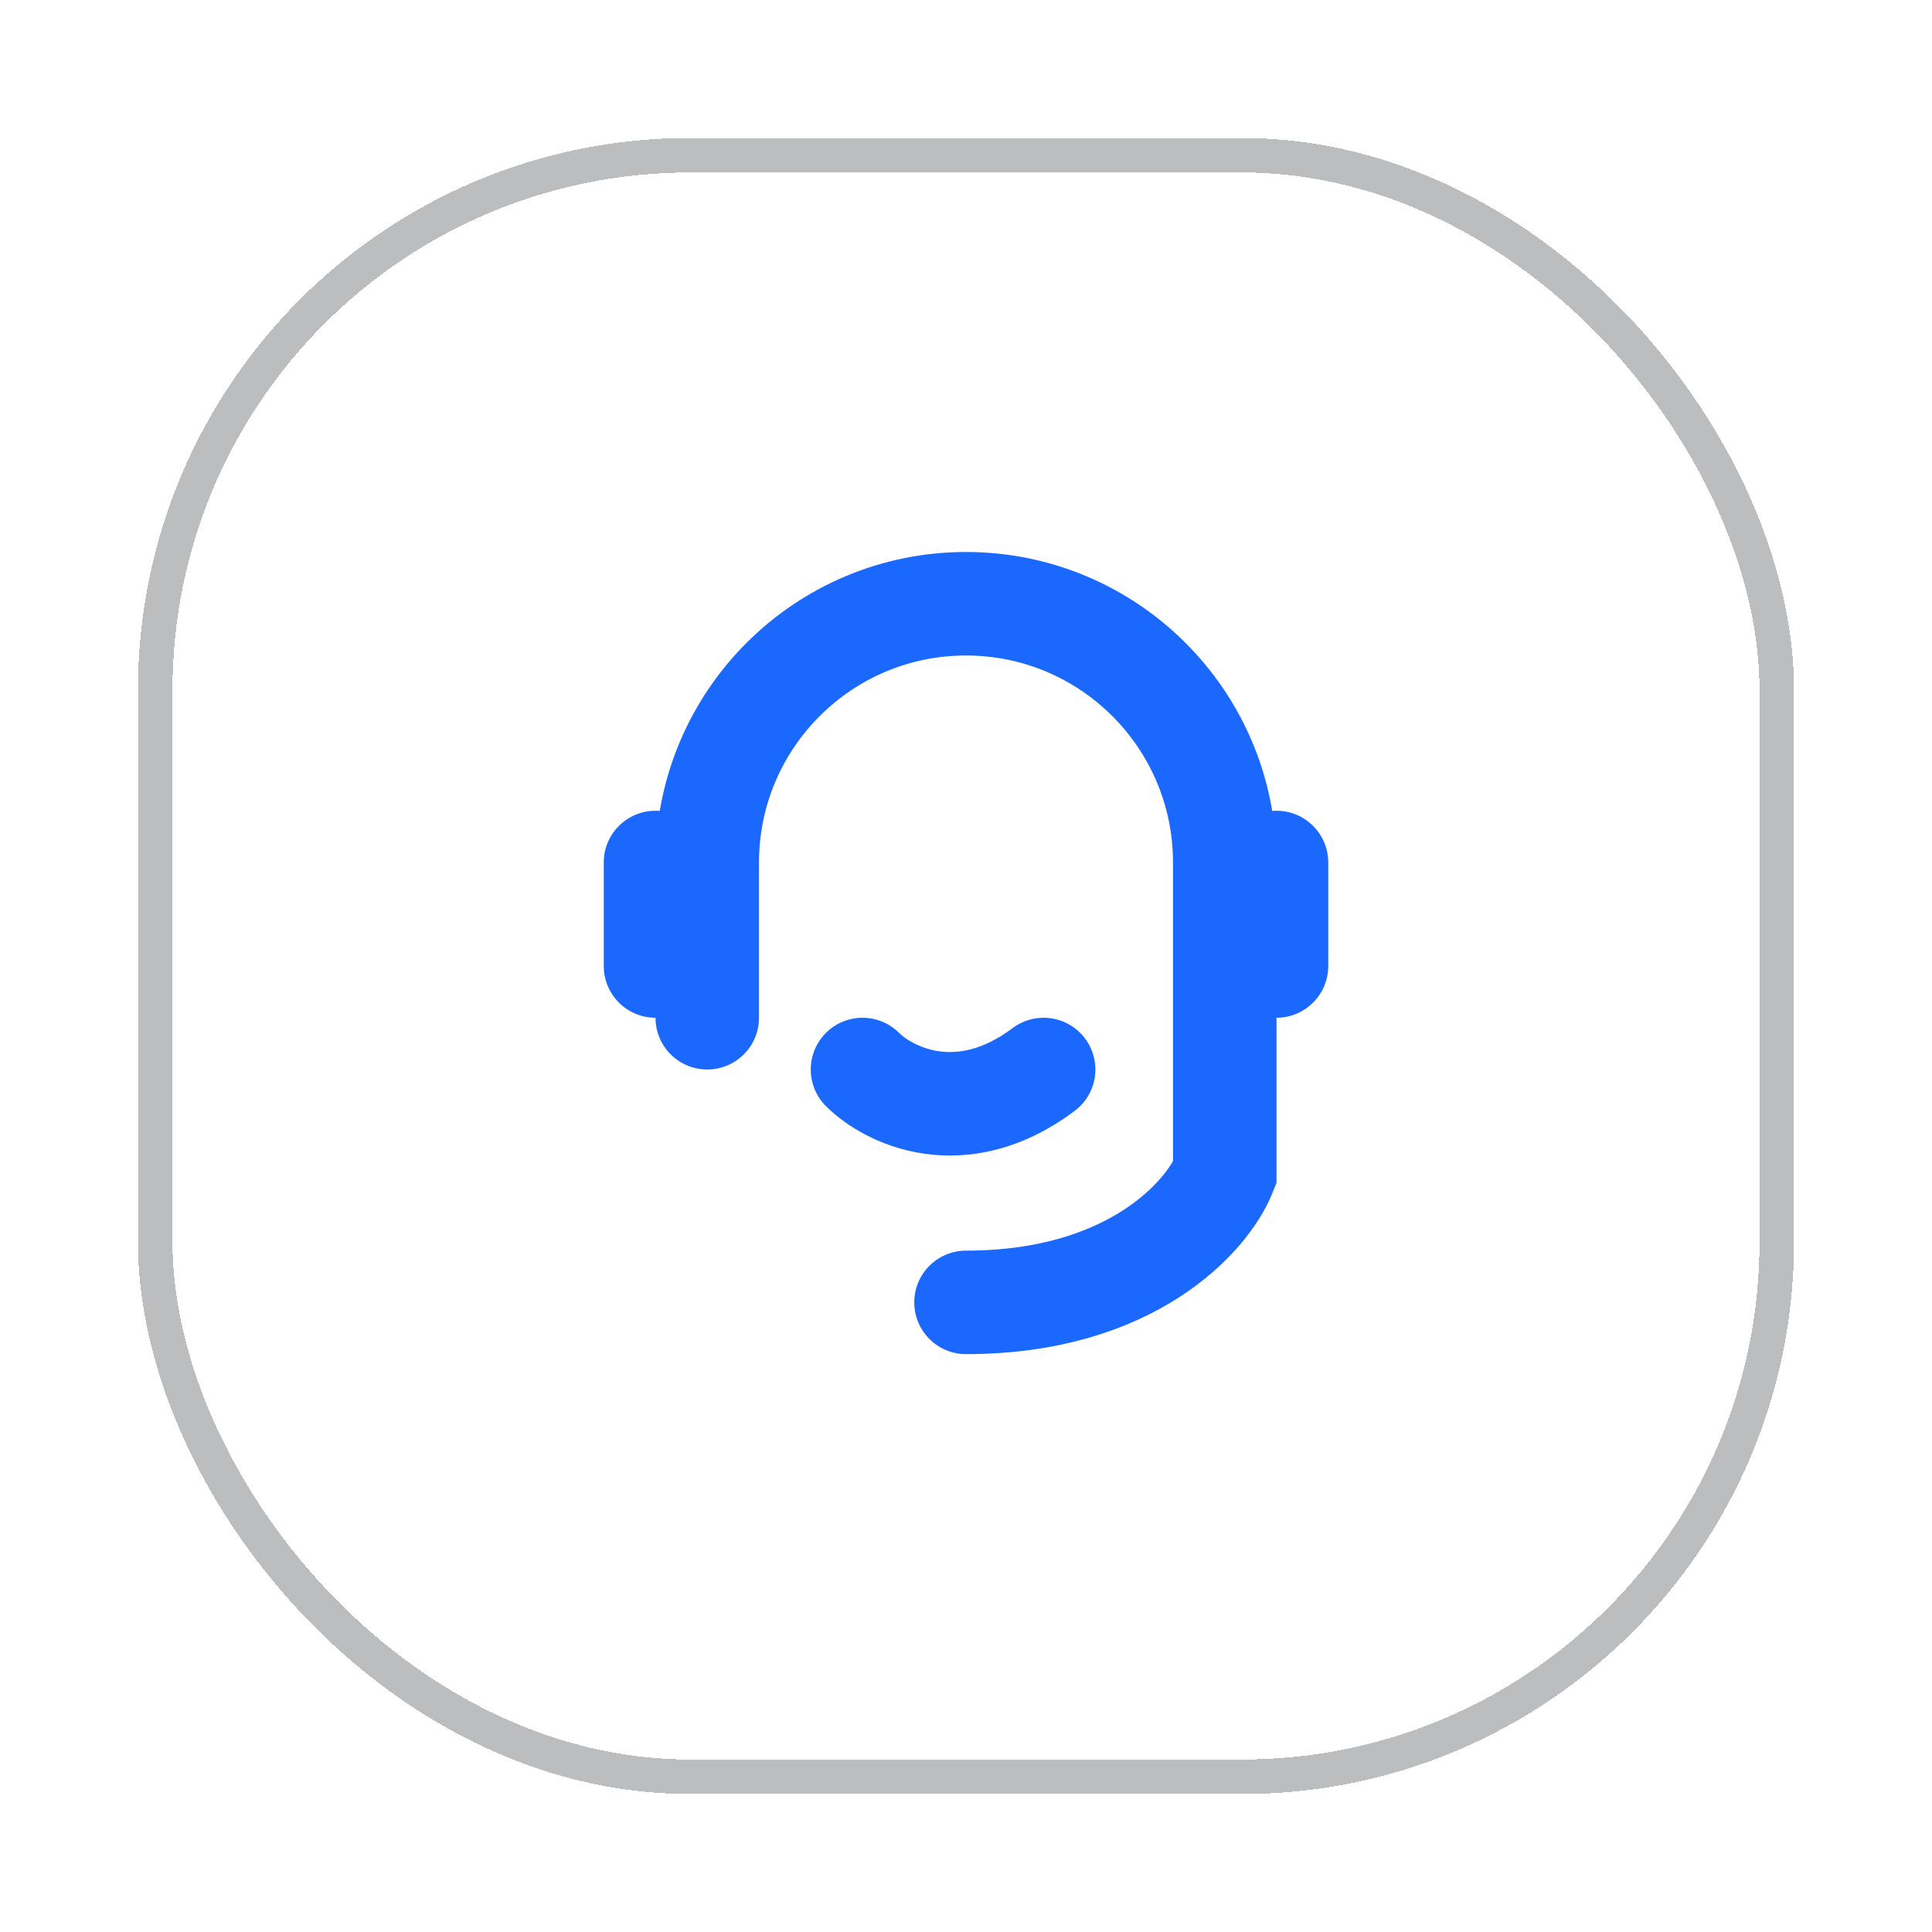 <svg width="56" height="56" viewBox="0 0 56 56" fill="none" xmlns="http://www.w3.org/2000/svg">
<g filter="url(#filter0_d_1_350)">
<rect x="4" y="3" width="48" height="48" rx="16" fill="white" shape-rendering="crispEdges"/>
<rect x="4.5" y="3.5" width="47" height="47" rx="15.5" stroke="#BBBDBF" shape-rendering="crispEdges"/>
<g clip-path="url(#clip0_1_350)">
<g clip-path="url(#clip1_1_350)">
<path d="M20.5 28.5V24C20.5 19.858 23.858 16.5 28 16.5C32.142 16.5 35.5 19.858 35.5 24V33C35 34.25 32.8 36.75 28 36.75" stroke="#1B68FF" stroke-width="3" stroke-linecap="round"/>
<path d="M25 30C25.75 30.75 27.85 31.8 30.25 30" stroke="#1B68FF" stroke-width="3" stroke-linecap="round" stroke-linejoin="round"/>
<path d="M20.5 24C20.5 23.172 19.828 22.5 19 22.5C18.172 22.5 17.5 23.172 17.5 24V27C17.5 27.828 18.172 28.5 19 28.5C19.828 28.5 20.5 27.828 20.5 27V24Z" fill="#1B68FF"/>
<path d="M38.5 24C38.5 23.172 37.828 22.5 37 22.5C36.172 22.5 35.5 23.172 35.5 24V27C35.5 27.828 36.172 28.5 37 28.5C37.828 28.5 38.5 27.828 38.5 27V24Z" fill="#1B68FF"/>
</g>
</g>
</g>
<defs>
<filter id="filter0_d_1_350" x="0" y="0" width="56" height="56" filterUnits="userSpaceOnUse" color-interpolation-filters="sRGB">
<feFlood flood-opacity="0" result="BackgroundImageFix"/>
<feColorMatrix in="SourceAlpha" type="matrix" values="0 0 0 0 0 0 0 0 0 0 0 0 0 0 0 0 0 0 127 0" result="hardAlpha"/>
<feOffset dy="1"/>
<feGaussianBlur stdDeviation="2"/>
<feComposite in2="hardAlpha" operator="out"/>
<feColorMatrix type="matrix" values="0 0 0 0 0 0 0 0 0 0 0 0 0 0 0 0 0 0 0.1 0"/>
<feBlend mode="normal" in2="BackgroundImageFix" result="effect1_dropShadow_1_350"/>
<feBlend mode="normal" in="SourceGraphic" in2="effect1_dropShadow_1_350" result="shape"/>
</filter>
<clipPath id="clip0_1_350">
<rect width="24" height="24" fill="white" transform="translate(16 15)"/>
</clipPath>
<clipPath id="clip1_1_350">
<rect width="24" height="24" fill="white" transform="translate(16 15)"/>
</clipPath>
</defs>
</svg>
